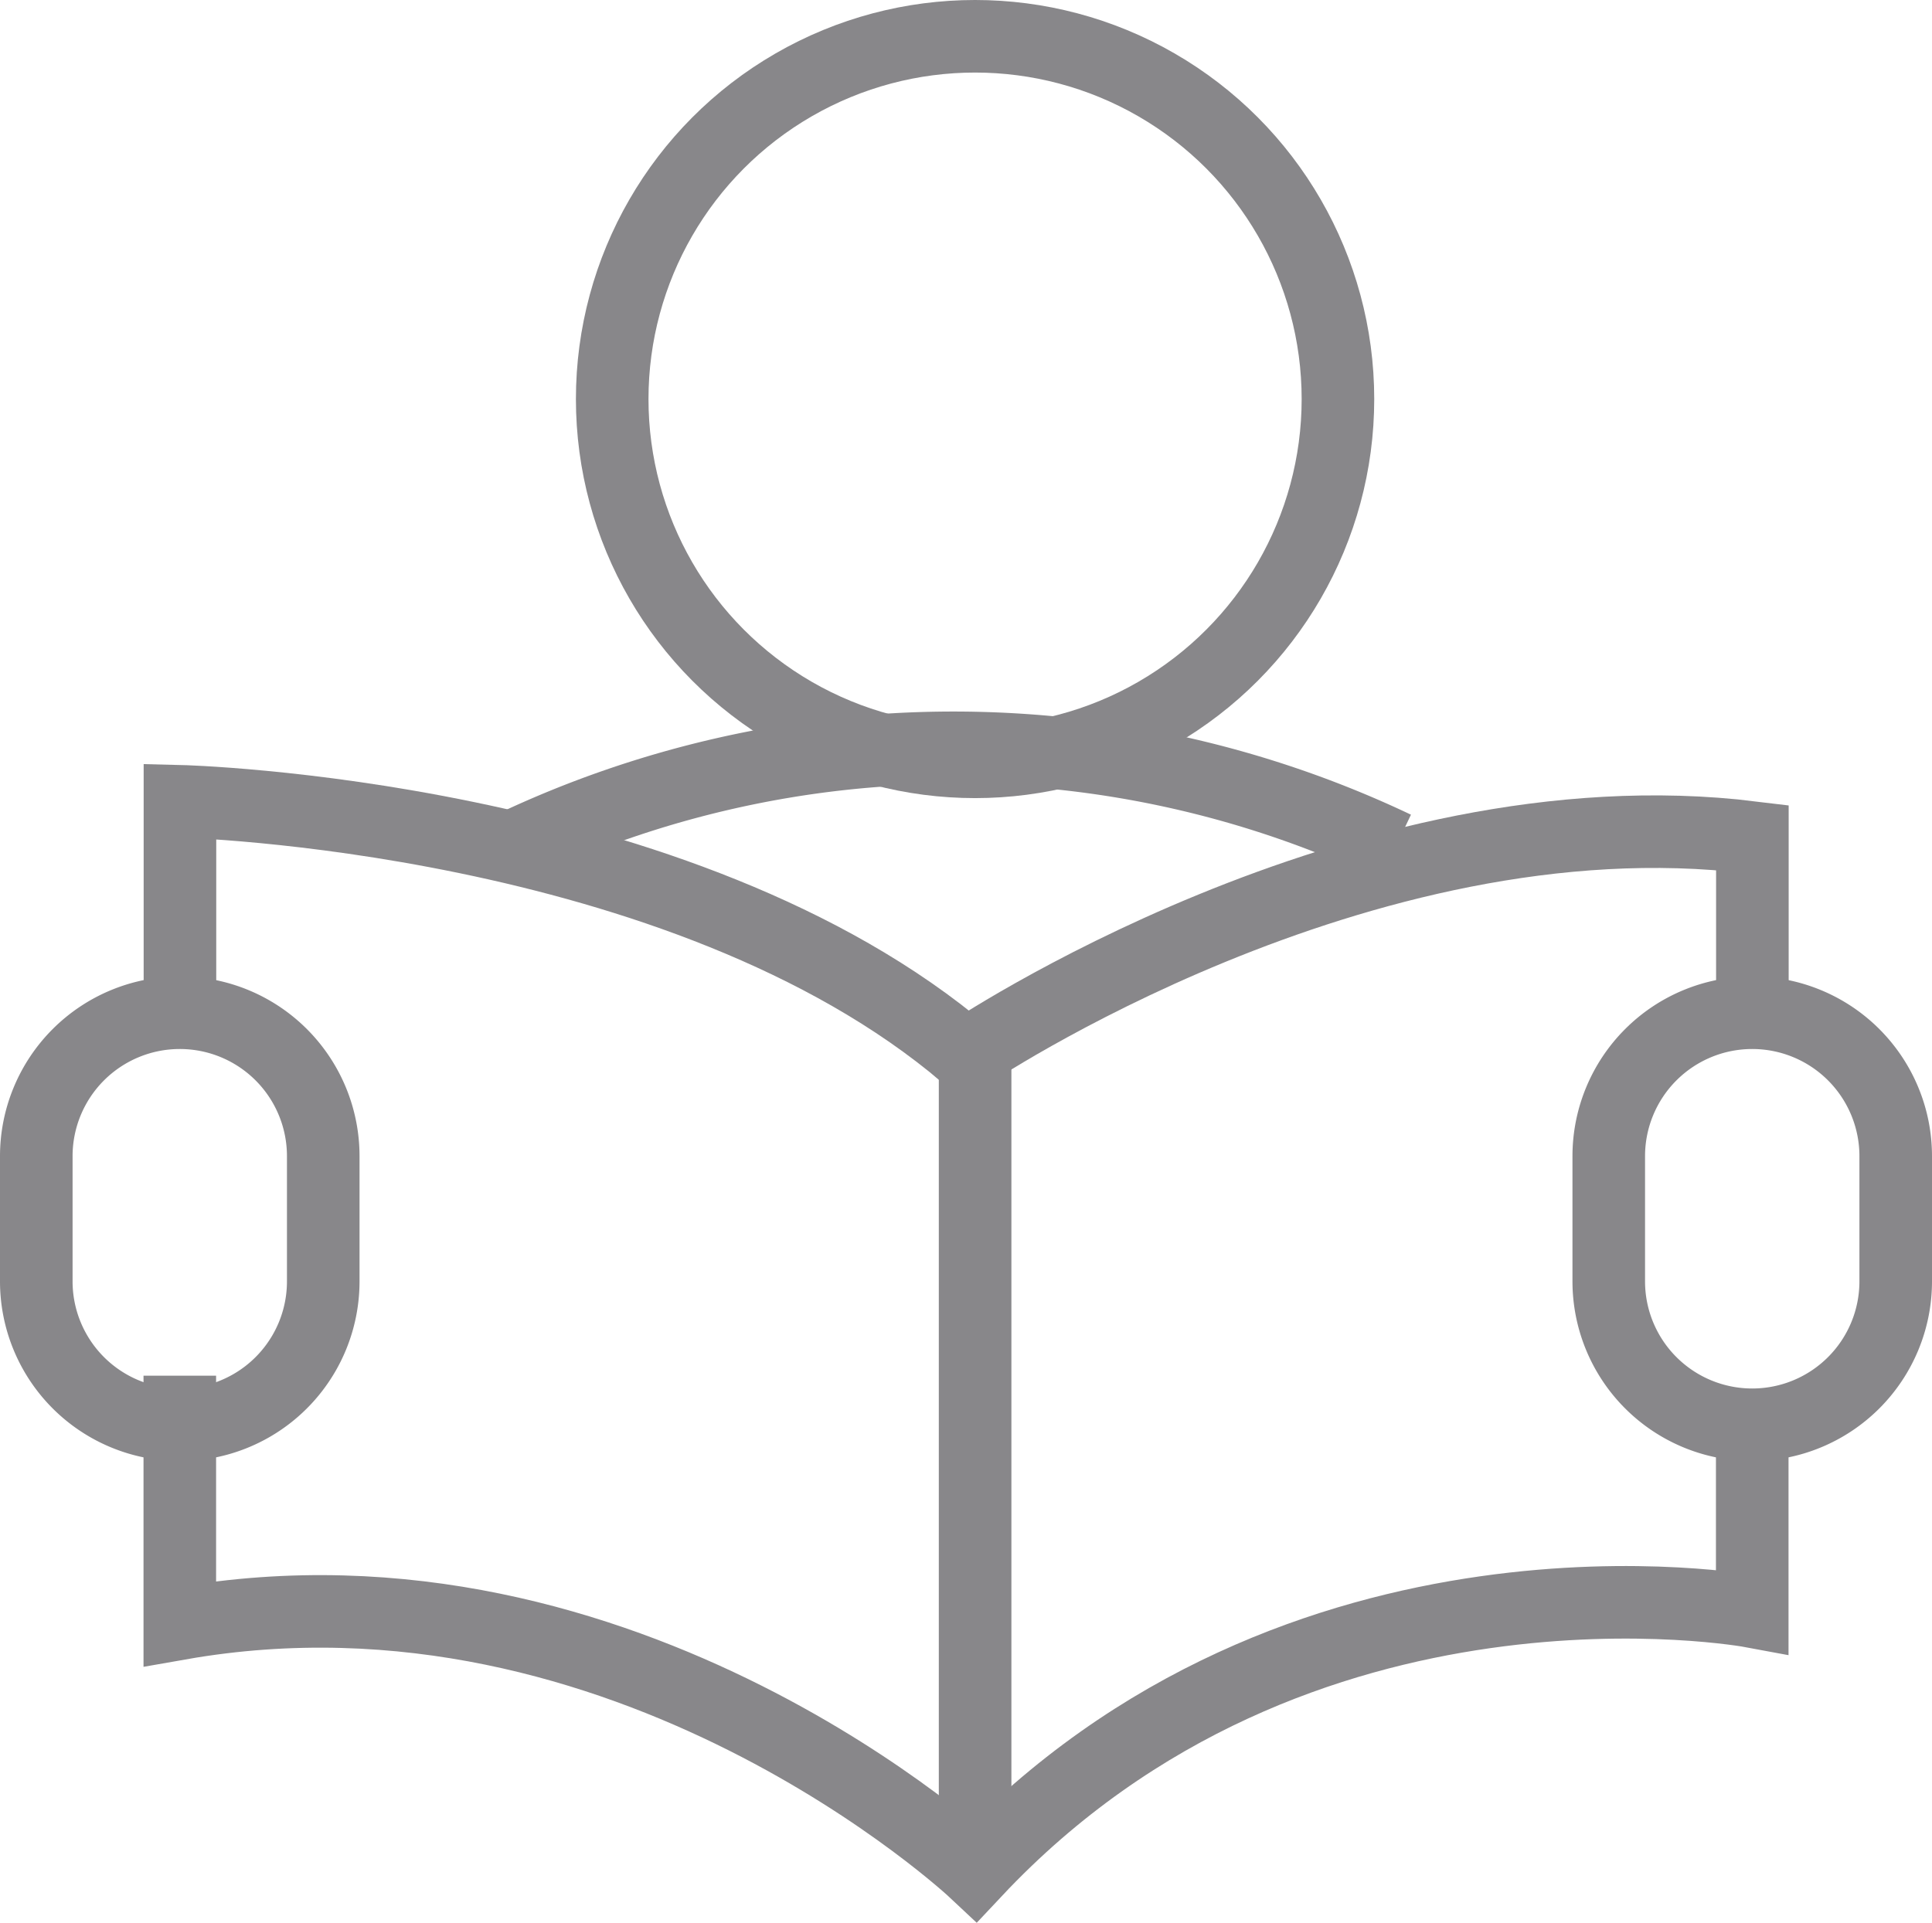 <svg xmlns="http://www.w3.org/2000/svg" width="53.242" height="53.002" viewBox="0 0 53.242 53.002">
  <g id="Group_3" data-name="Group 3" transform="translate(535.563 -1149.262)">
    <circle id="Ellipse_7" data-name="Ellipse 7" cx="10" cy="10" r="10" transform="translate(-518.692 1150.262)" fill="none" stroke="#88878a" stroke-miterlimit="10" stroke-width="2"/>
    <path id="Path_21" data-name="Path 21" d="M667.429,1279.5v5.141s-12.5-2.333-21.416,7.167c0,0-9.585-9-21.917-6.833v-6.834" transform="translate(-1154.704 -90.958)" fill="none" stroke="#88878a" stroke-miterlimit="10" stroke-width="2"/>
    <path id="Path_22" data-name="Path 22" d="M624.1,1268.64v-6.333s13.832.333,21.666,7c0,0,10.834-7.333,21.667-6v4.834" transform="translate(-1154.704 -90.958)" fill="none" stroke="#88878a" stroke-miterlimit="10" stroke-width="2"/>
    <path id="Path_23" data-name="Path 23" d="M628.049,1275.54a3.953,3.953,0,0,1-3.953,3.954h0a3.955,3.955,0,0,1-3.955-3.954v-3.45a3.955,3.955,0,0,1,3.955-3.954h0a3.953,3.953,0,0,1,3.953,3.954Z" transform="translate(-1154.704 -90.958)" fill="none" stroke="#88878a" stroke-miterlimit="10" stroke-width="2"/>
    <path id="Path_24" data-name="Path 24" d="M671.383,1275.54a3.954,3.954,0,0,1-3.954,3.954h0a3.954,3.954,0,0,1-3.954-3.954v-3.45a3.954,3.954,0,0,1,3.954-3.954h0a3.954,3.954,0,0,1,3.954,3.954Z" transform="translate(-1154.704 -90.958)" fill="none" stroke="#88878a" stroke-miterlimit="10" stroke-width="2"/>
    <line id="Line_17" data-name="Line 17" y2="21.24" transform="translate(-508.691 1178.542)" fill="none" stroke="#88878a" stroke-miterlimit="10" stroke-width="2"/>
    <path id="Path_25" data-name="Path 25" d="M633.236,1263.58a28.379,28.379,0,0,1,24.359,0" transform="translate(-1154.704 -90.958)" fill="none" stroke="#88878a" stroke-miterlimit="10" stroke-width="2"/>
  </g>
</svg>
